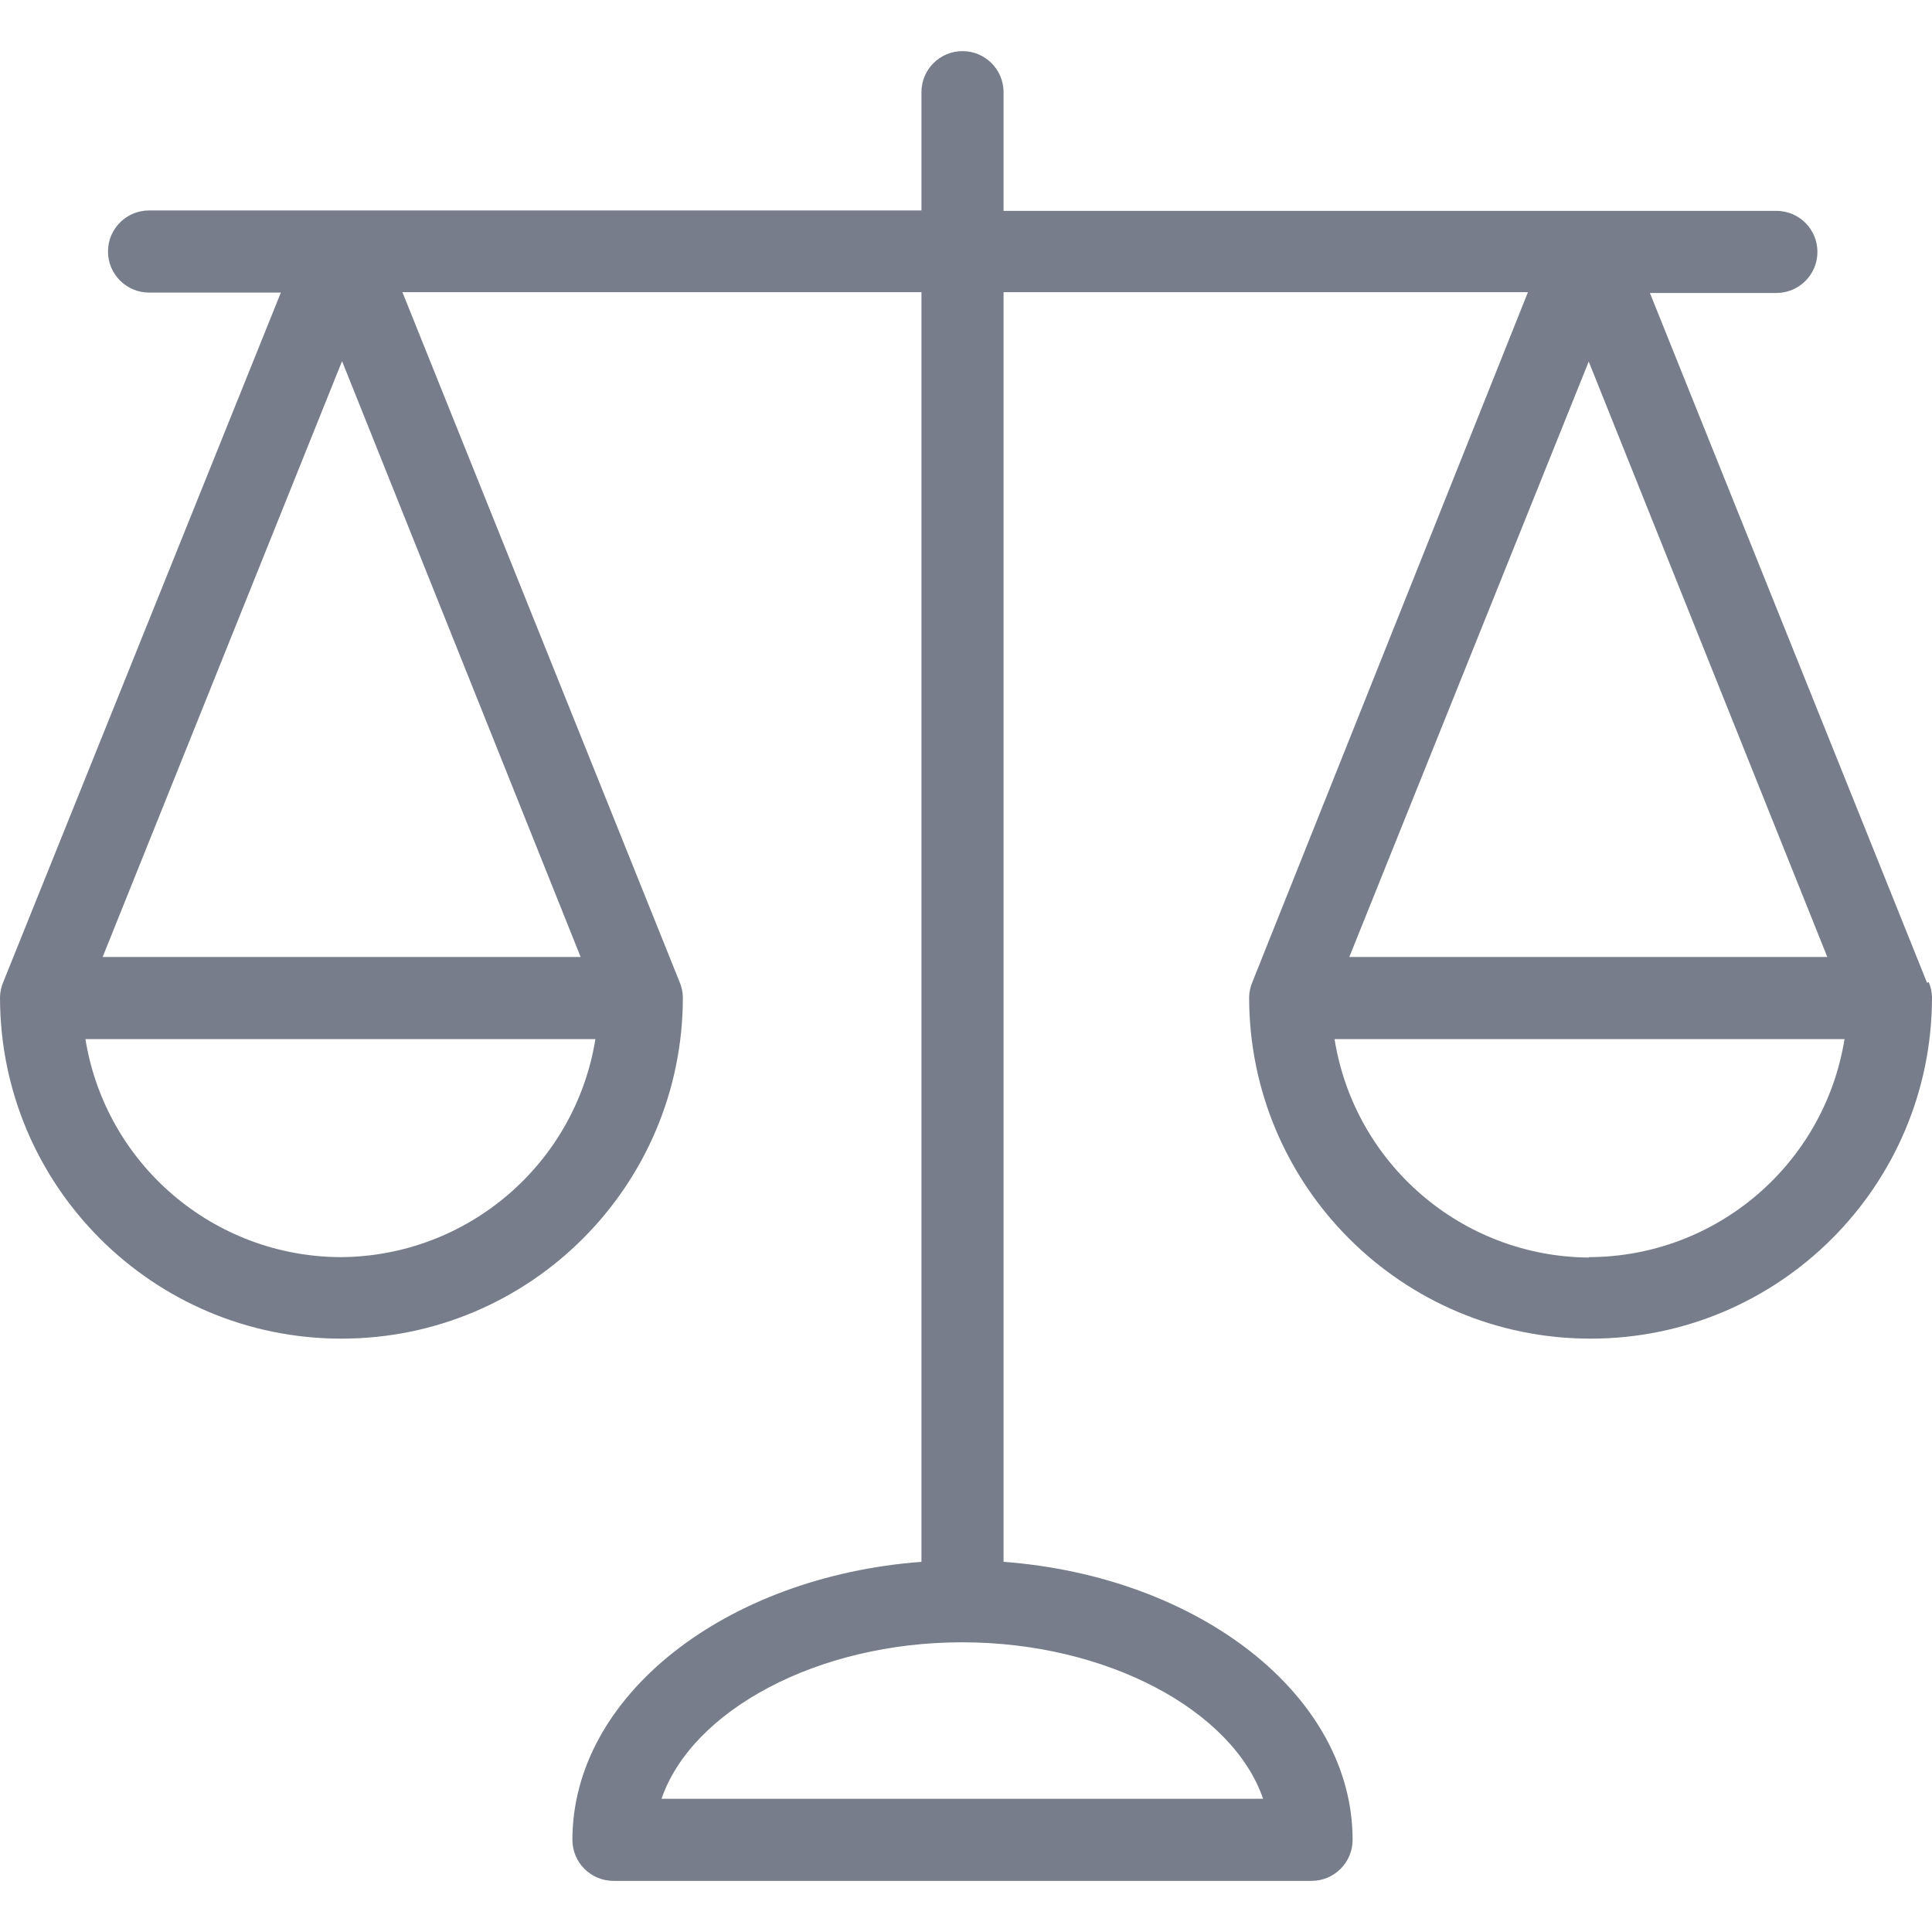 <?xml version="1.0" encoding="iso-8859-1"?>
<!-- Generator: Adobe Illustrator 19.0.0, SVG Export Plug-In . SVG Version: 6.00 Build 0)  -->
<svg xmlns="http://www.w3.org/2000/svg" xmlns:xlink="http://www.w3.org/1999/xlink" version="1.1" id="Capa_1" x="0px" y="0px" viewBox="0 0 376.4 376.4" style="enable-background:new 0 0 376.4 376.4;" xml:space="preserve" width="512px" height="512px">
<g>
	<g>
		<path d="M375.76,191.32l-0.32,0.16l-54-134.4h24.64c4.418,0,8-3.582,8-8s-3.582-8-8-8H195.52V17.96c0-4.418-3.582-8-8-8    s-8,3.582-8,8V41H29.04c-4.418,0-8,3.582-8,8s3.582,8,8,8h25.68L0.64,191.32c-0.4,0.937-0.617,1.942-0.64,2.96    c0,36.738,29.782,66.52,66.52,66.52s66.52-29.782,66.52-66.52c-0.023-1.018-0.24-2.023-0.64-2.96l-54-134.4h101.12v247.36    c-38.16,2.88-68,26.08-68,54.16c0,4.418,3.582,8,8,8h136c4.418,0,8-3.582,8-8c0-28.08-29.84-51.28-68-54.16V56.92h102.16    L244,191.32c-0.4,0.937-0.617,1.942-0.64,2.96c0,36.738,29.782,66.52,66.52,66.52s66.52-29.782,66.52-66.52    C376.377,193.262,376.16,192.257,375.76,191.32z M66.48,244.92c-24.778-0.034-45.88-18.02-49.84-42.48H116    C112.06,226.781,91.137,244.73,66.48,244.92z M113.12,186.44H20L66.64,70.36L113.12,186.44z M246.08,350.44h-117.2    c5.92-17.2,30.32-30.48,58.56-30.48S240.16,333.24,246.08,350.44z M309.52,70.44l46.48,116h-93.12L309.52,70.44z M309.52,244.92    V245c-24.683-0.197-45.615-18.187-49.52-42.56h99.36C355.4,226.9,334.298,244.886,309.52,244.92z" fill="#787d8c"/>
	</g>
</g>
<g>
</g>
<g>
</g>
<g>
</g>
<g>
</g>
<g>
</g>
<g>
</g>
<g>
</g>
<g>
</g>
<g>
</g>
<g>
</g>
<g>
</g>
<g>
</g>
<g>
</g>
<g>
</g>
<g>
</g>
</svg>
